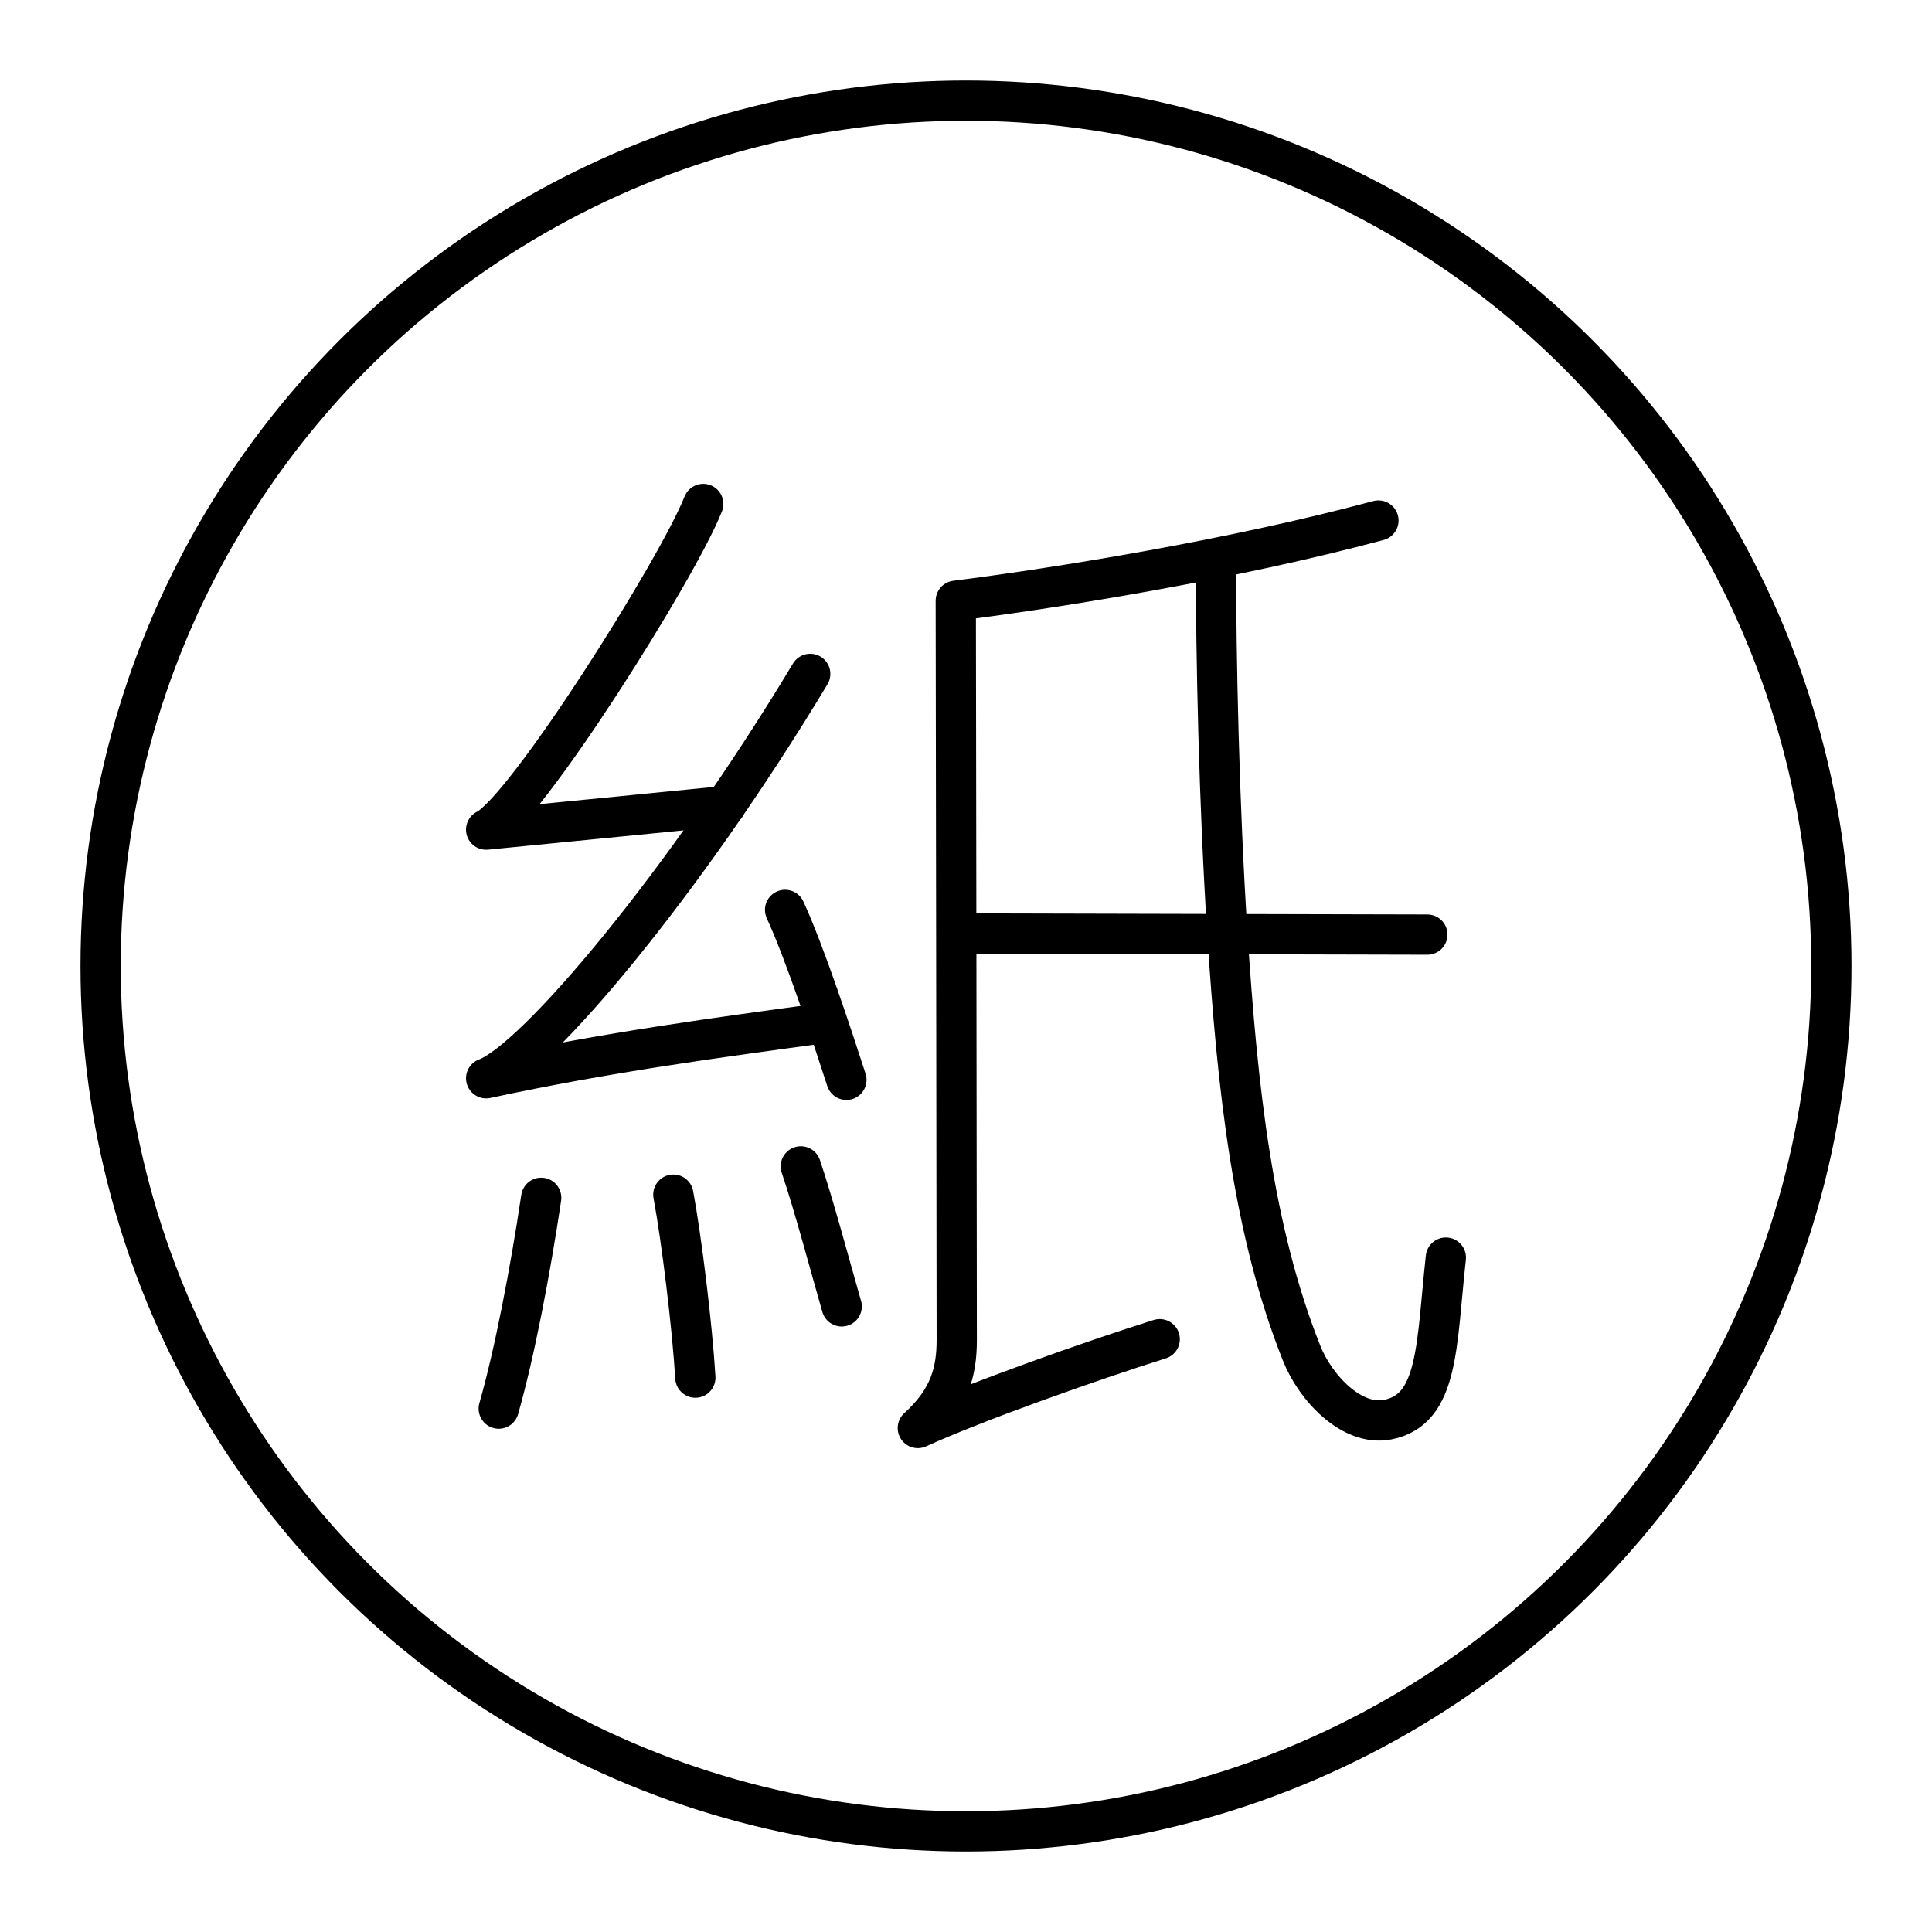 <?xml version="1.0" encoding="UTF-8"?><svg id="d" xmlns="http://www.w3.org/2000/svg" viewBox="0 0 48 48"><defs><style>.e{fill:none;stroke:#000;stroke-linecap:round;stroke-linejoin:round;}</style></defs><path class="e" d="M17.472,12.521c-.638,1.616-4.417,7.616-5.394,8.091l5.942-.586"/><path class="e" d="M20.13,16.743c-3.14,5.225-6.833,9.601-8.052,10.046,3.023-.651,5.774-1.014,8.365-1.368"/><path class="e" d="M19.505,22.606c.486,1.054,1.155,3.082,1.524,4.222"/><path class="e" d="M13.446,29.759c-.274,1.837-.664,3.87-1.055,5.238"/><path class="e" d="M16.729,29.681c.202,1.083.469,3.251.547,4.546"/><path class="e" d="M19.896,28.978c.337.997.729,2.485,1.016,3.479"/><path class="e" d="M34.247,12.932c-3.618.971-7.891,1.661-10.501,1.993,0,0,.024,16.275.024,18.368,0,.768-.169,1.466-.967,2.186,1.438-.655,4.293-1.667,6.01-2.207"/><path class="e" d="M30.21,13.903c0,2.46.075,6.038.283,9.278.249,3.866.628,7.388,1.849,10.448.338.847,1.238,1.816,2.134,1.642,1.277-.248,1.206-1.85,1.446-4.026"/><path class="e" d="M23.824,23.192l11.638.028"/><circle class="e" cx="24" cy="24" r="21.5"/></svg>